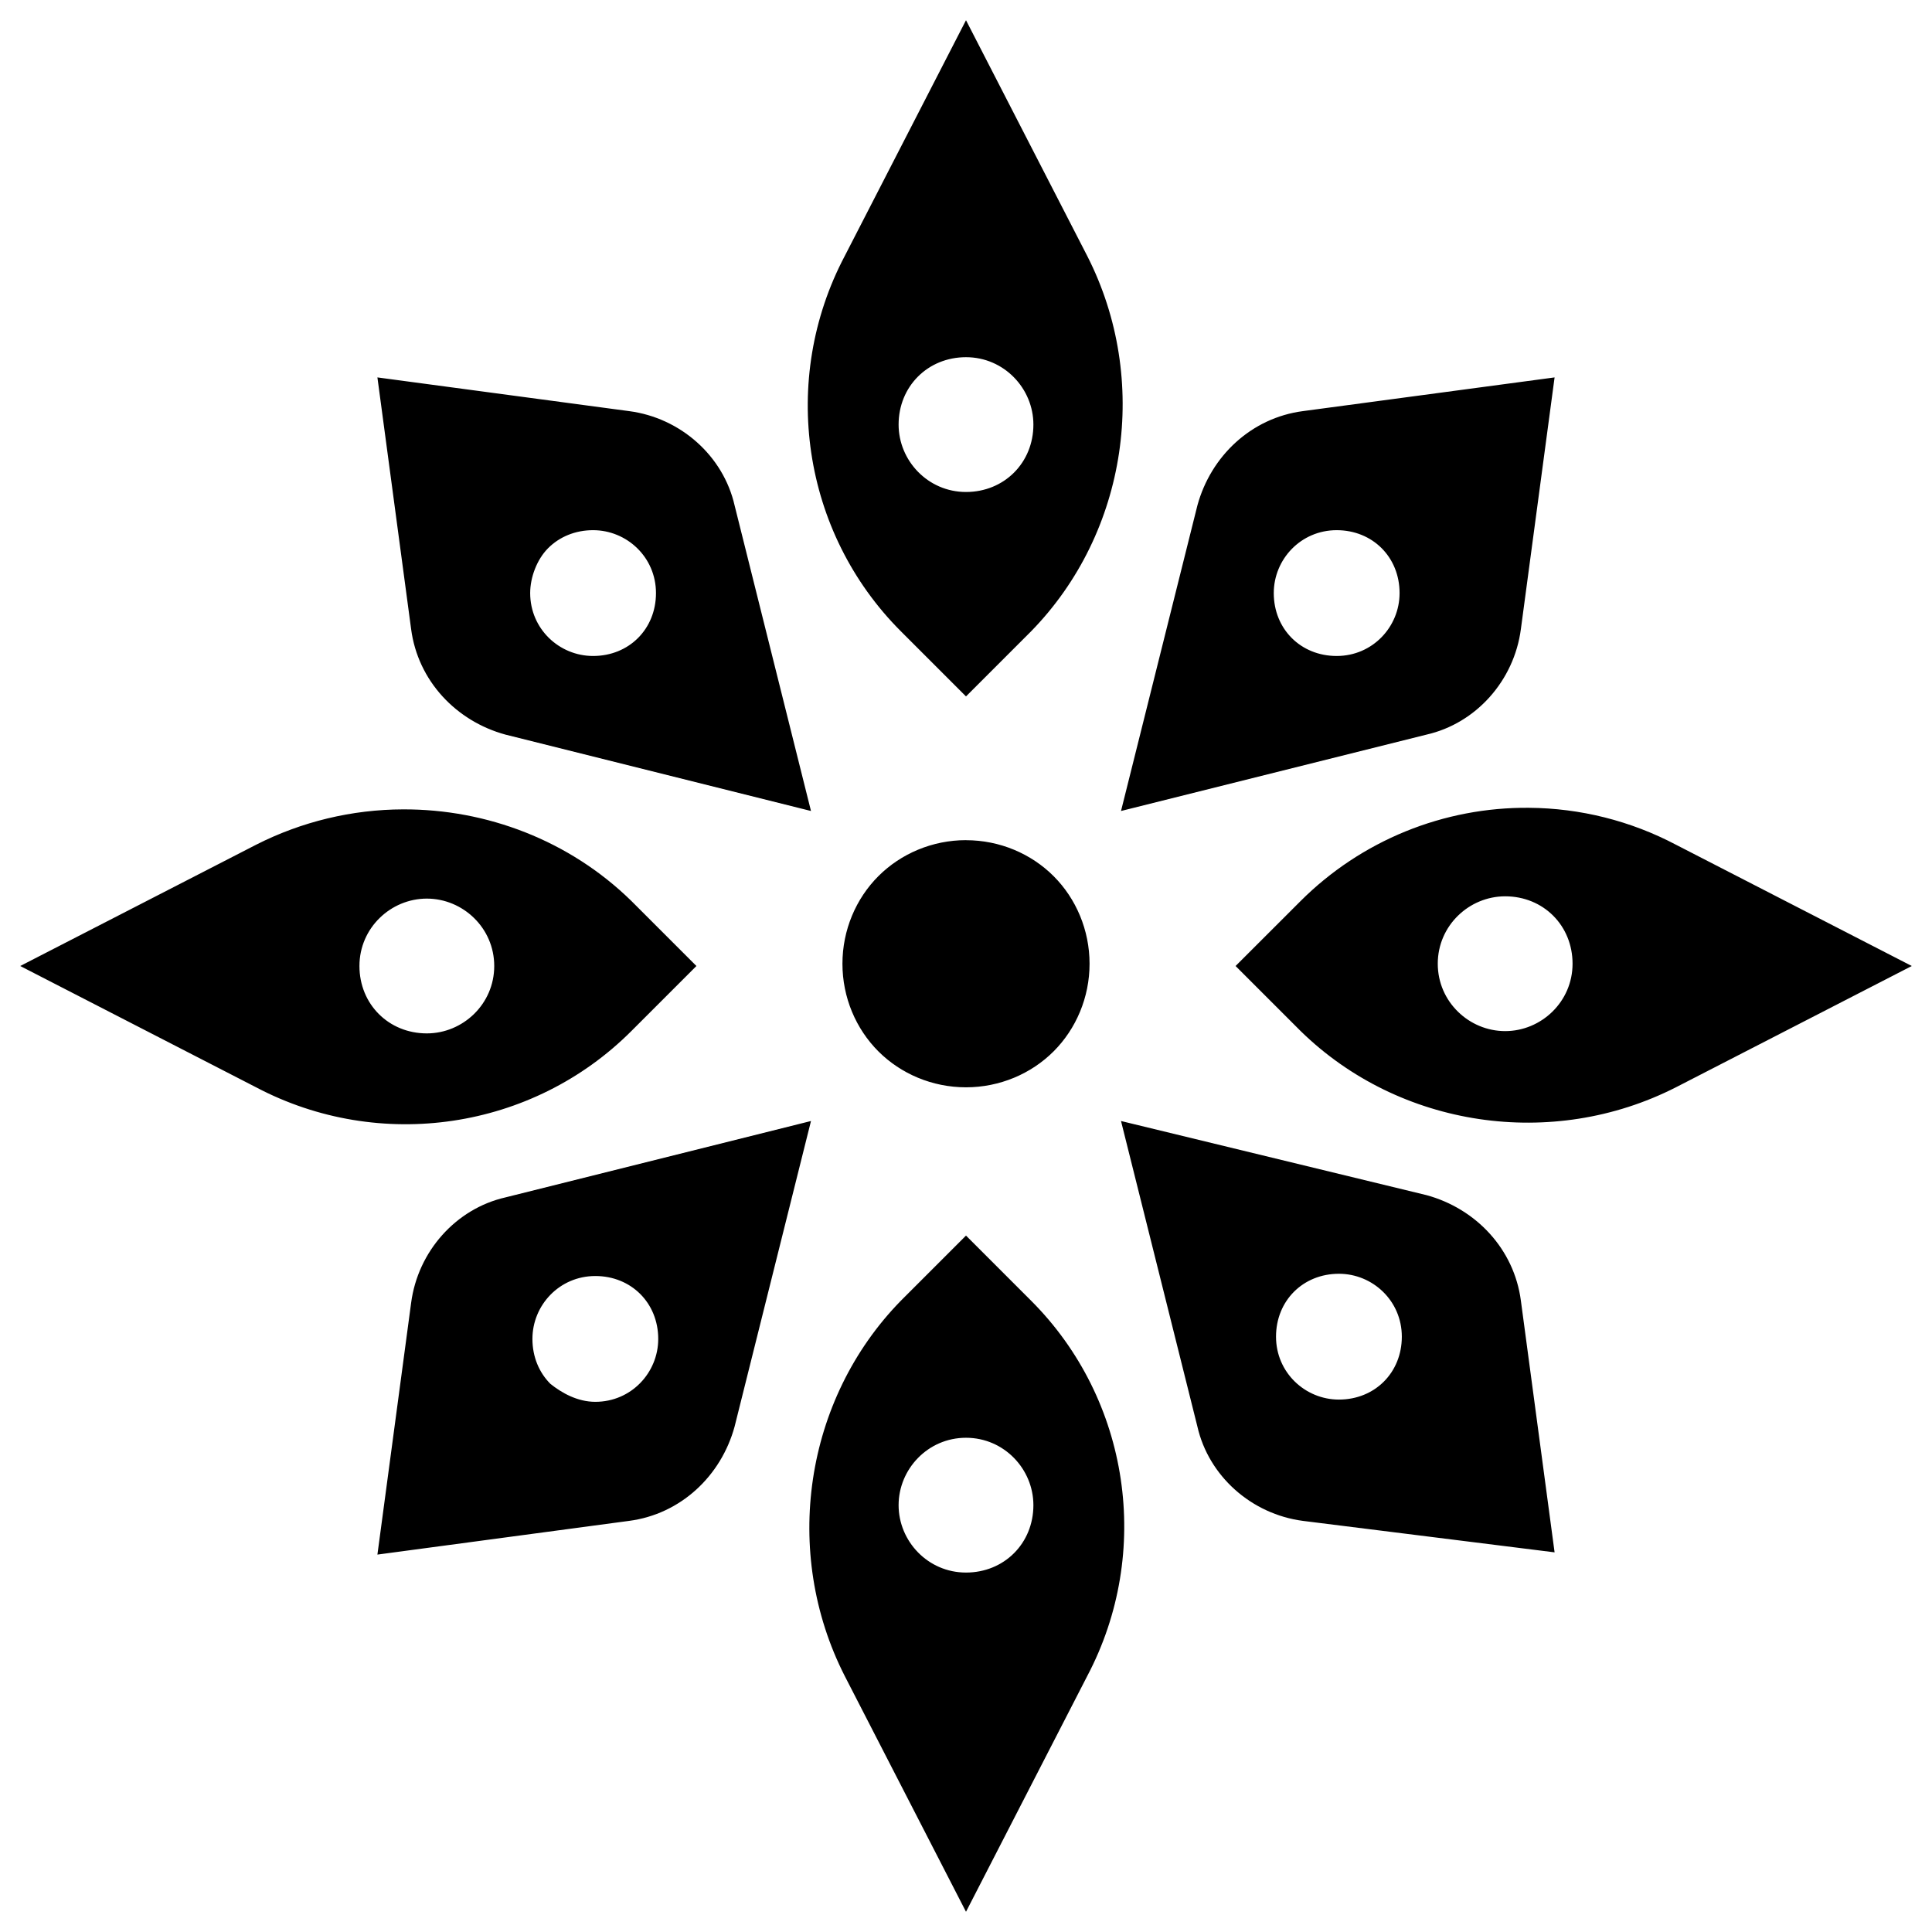 <svg width="86" height="86" viewBox="0 0 86 86" fill="none" xmlns="http://www.w3.org/2000/svg">
<path d="M43 0.9L37.6 11.4C34.7 16.9 35.7 23.7 40.1 28.1L43 31L45.9 28.1C50.2 23.7 51.2 16.9 48.4 11.4L43 0.9ZM43 15.9C44.7 15.9 46 17.3 46 18.9C46 20.6 44.7 21.9 43 21.9C41.3 21.9 40 20.5 40 18.9C40 17.2 41.3 15.9 43 15.9ZM16.8 16.8L18.3 28C18.6 30.3 20.3 32.1 22.5 32.7L36.1 36.1L32.7 22.5C32.2 20.3 30.3 18.6 28 18.3L16.8 16.8ZM69.2 16.8L58 18.3C55.7 18.6 53.9 20.3 53.3 22.5L49.9 36.1L63.5 32.7C65.7 32.2 67.4 30.3 67.7 28L69.2 16.8ZM26.4 23.6C27.9 23.6 29.2 24.8 29.2 26.4C29.2 27.2 28.9 27.9 28.4 28.4C27.9 28.9 27.2 29.2 26.4 29.2C24.9 29.2 23.6 28 23.6 26.4C23.6 25.7 23.9 24.9 24.4 24.4C24.9 23.9 25.6 23.6 26.4 23.6ZM59.5 23.6C60.3 23.6 61 23.9 61.5 24.4C62 24.9 62.3 25.6 62.3 26.4C62.3 27.9 61.1 29.2 59.5 29.2C58.7 29.2 58 28.9 57.5 28.4C57 27.9 56.7 27.2 56.7 26.4C56.7 24.9 57.9 23.6 59.5 23.6ZM68.06 35.958C66.176 35.941 64.308 36.298 62.564 37.009C60.819 37.721 59.234 38.772 57.9 40.102L55 43L57.9 45.9C62.3 50.2 69.1 51.2 74.6 48.4L85.1 43L74.6 37.6C72.583 36.537 70.34 35.974 68.06 35.958ZM17.94 36.028C15.667 36.034 13.427 36.573 11.4 37.602L0.9 43L11.4 48.4C16.9 51.3 23.7 50.3 28.1 45.9L31 43L28.1 40.1C25.352 37.414 21.664 36.014 17.94 36.028ZM43 37.398C41.5 37.398 40.1 38 39.1 39C38.1 40 37.5 41.4 37.5 42.9C37.5 44.4 38.1 45.8 39.1 46.8C40.1 47.8 41.5 48.4 43 48.4C44.5 48.4 45.9 47.8 46.9 46.8C47.9 45.8 48.5 44.4 48.5 42.9C48.5 41.4 47.9 40 46.9 39C45.9 38 44.5 37.4 43 37.4V37.398ZM67 39.898C68.7 39.898 70 41.198 70 42.898C70 44.598 68.6 45.898 67 45.898C65.4 45.898 64 44.598 64 42.898C64 41.198 65.4 39.898 67 39.898ZM19 40C20.6 40 22 41.3 22 43C22 44.7 20.6 46 19 46C17.3 46 16 44.7 16 43C16 41.3 17.4 40 19 40ZM36.1 49.9L22.5 53.3C20.3 53.8 18.6 55.7 18.3 58L16.8 69.2L28 67.7C30.3 67.4 32.1 65.7 32.7 63.5L36.1 49.9ZM49.9 49.9L53.3 63.5C53.8 65.7 55.7 67.4 58 67.7L69.2 69.1L67.7 57.9C67.4 55.6 65.7 53.8 63.5 53.2L49.9 49.9ZM43 55L40.1 57.9C35.8 62.3 34.8 69.1 37.6 74.6L43 85.1L48.4 74.6C51.3 69.1 50.3 62.3 45.9 57.9L43 55ZM59.6 56.7C61.1 56.7 62.4 57.9 62.4 59.5C62.4 60.3 62.1 61 61.6 61.5C61.1 62 60.4 62.3 59.6 62.3C58.1 62.3 56.8 61.1 56.8 59.5C56.8 58.7 57.1 58 57.6 57.5C58.1 57 58.8 56.7 59.6 56.7ZM26.5 56.8C27.3 56.8 28 57.1 28.5 57.6C29 58.1 29.3 58.8 29.3 59.6C29.3 61.1 28.1 62.4 26.5 62.4C25.7 62.4 25 62 24.5 61.6C24 61.1 23.7 60.4 23.7 59.6C23.7 58.1 24.9 56.8 26.5 56.8ZM43 64C44.7 64 46 65.4 46 67C46 68.7 44.7 70 43 70C41.3 70 40 68.6 40 67C40 65.4 41.3 64 43 64Z" fill="currentColor"/>
</svg>
